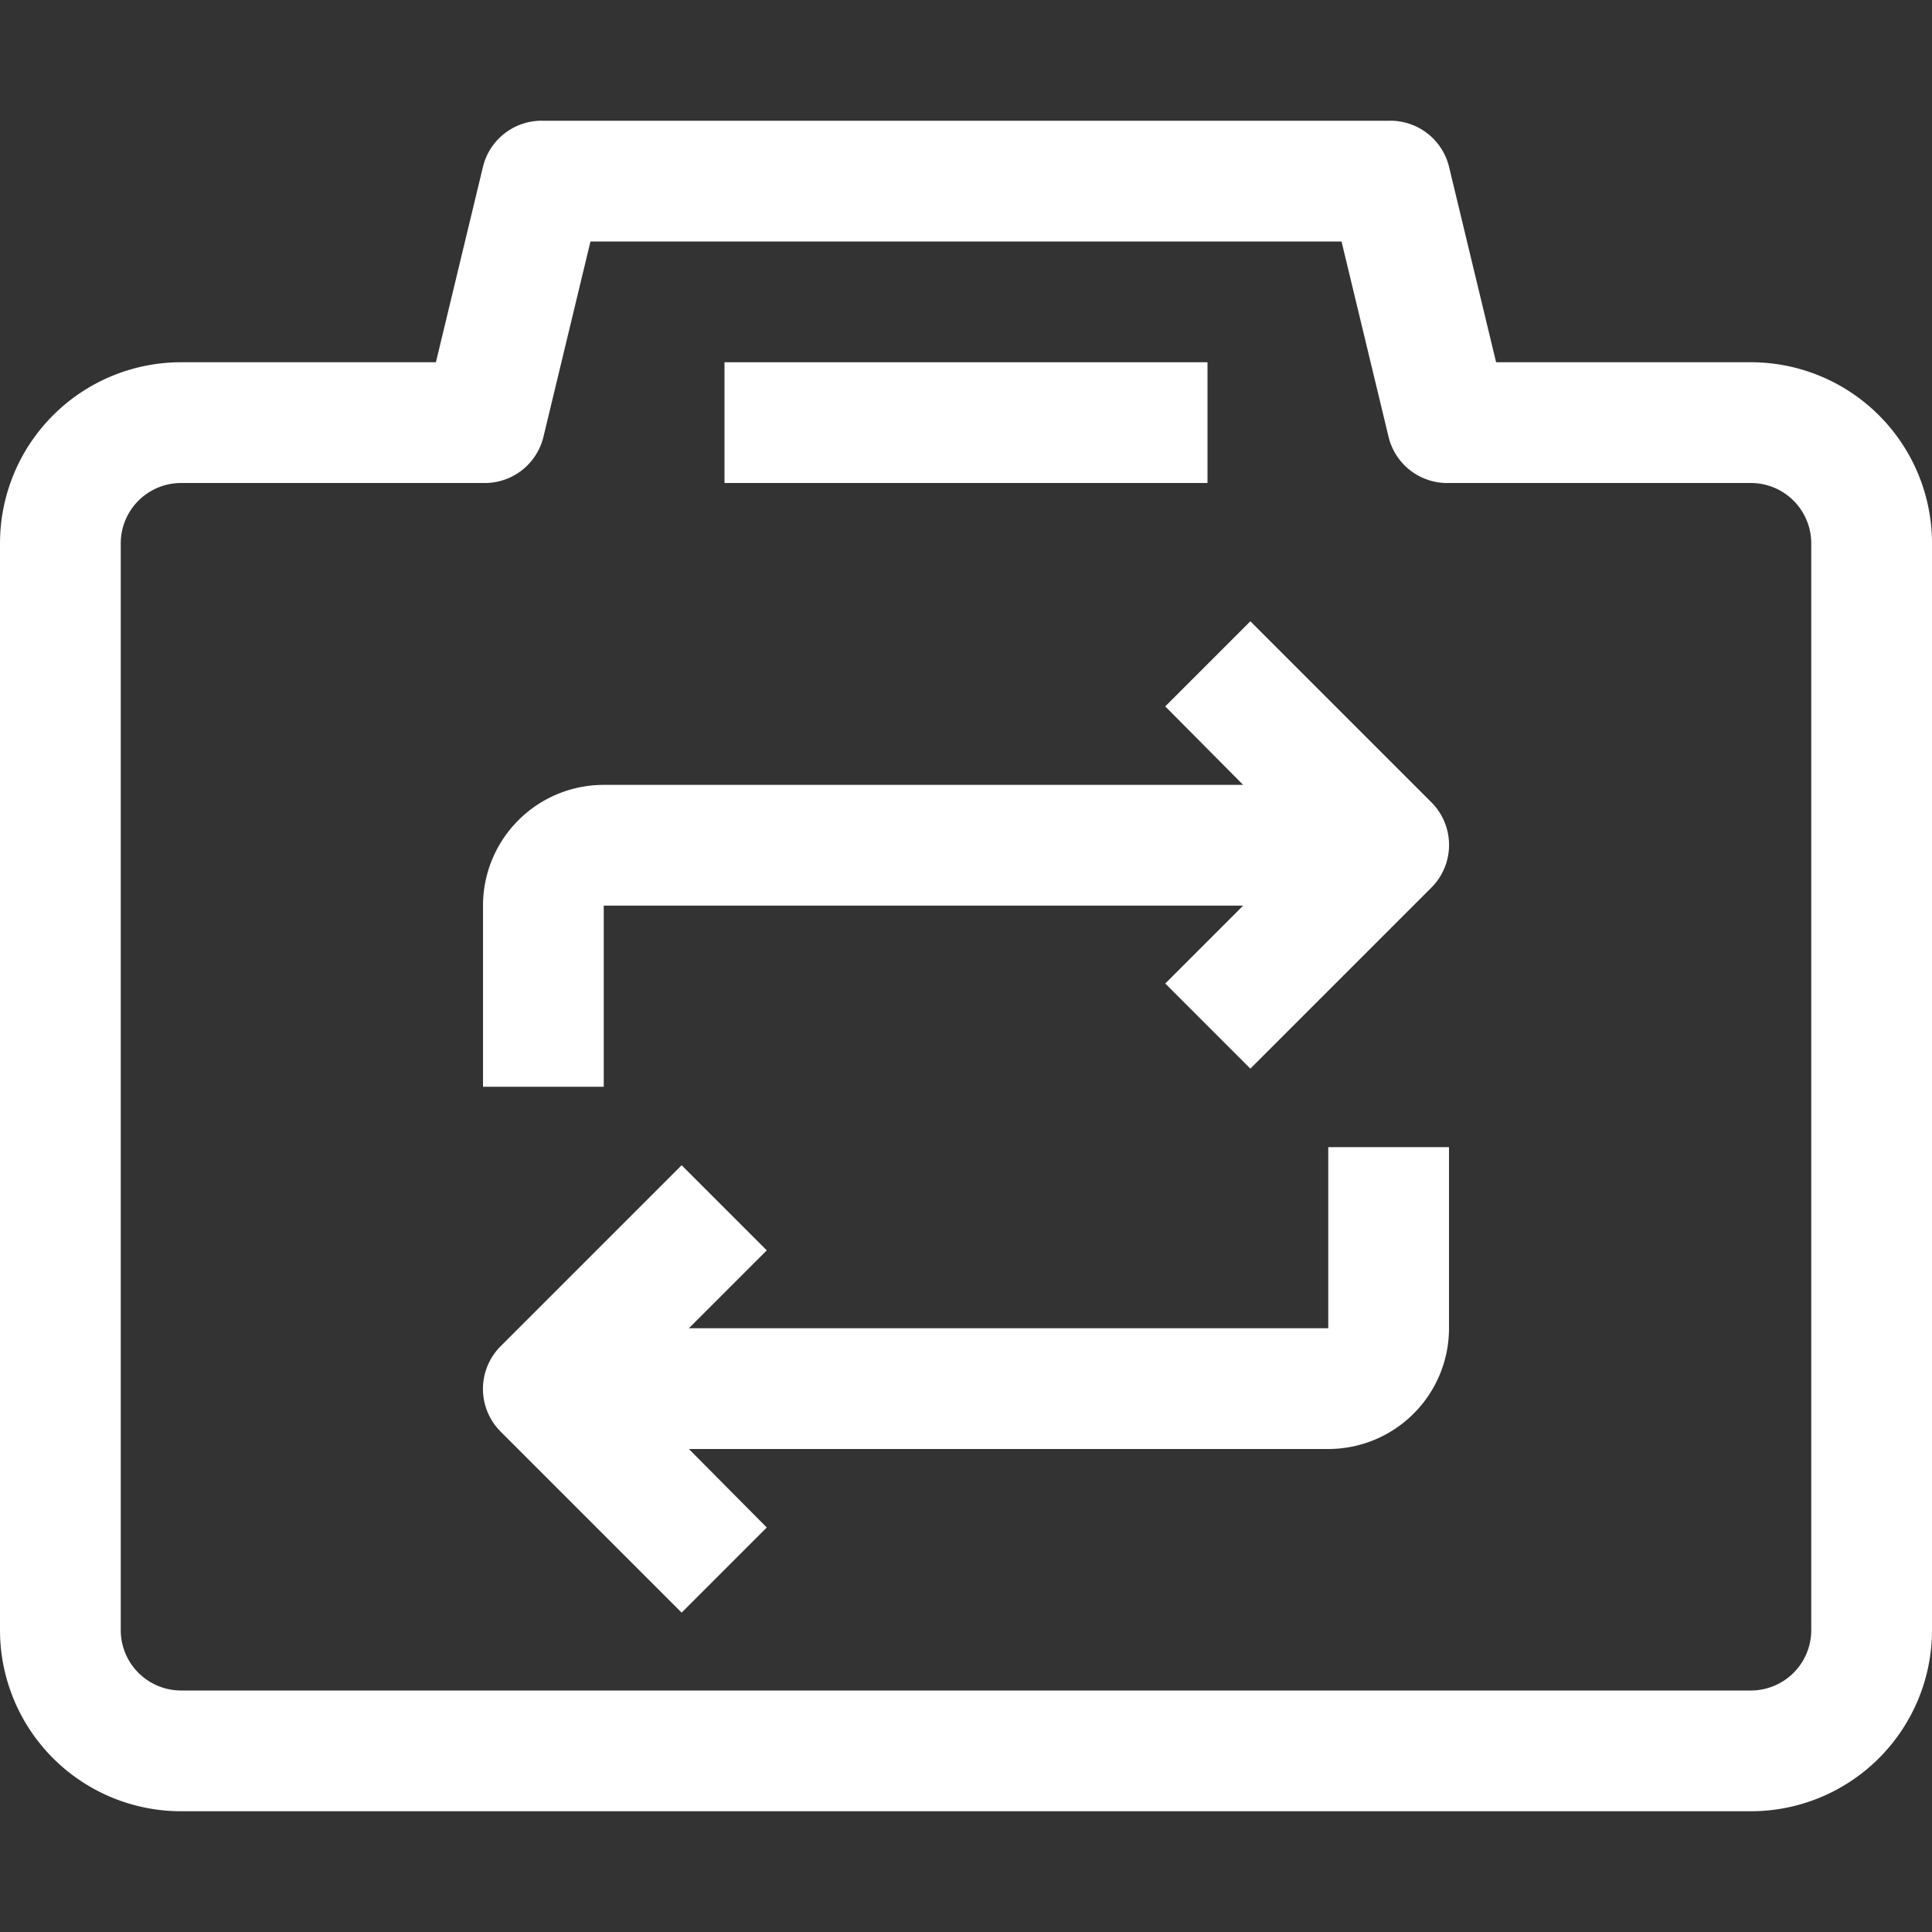 <svg xmlns="http://www.w3.org/2000/svg" fill="#fffa" viewBox="0 0 32 32"><rect x="0" y="0" width="32" height="32" fill="#333333" stroke="none"/><title>15-DSLR Camera-Exchange</title><g id="_15-DSLR_Camera-Exchange" data-name="15-DSLR Camera-Exchange"><path d="M29,6H24.78L24,2.76A1,1,0,0,0,23,2H9a1,1,0,0,0-1,.76L7.22,6H3A3,3,0,0,0,0,9V27a3,3,0,0,0,3,3H29a3,3,0,0,0,3-3V9A3,3,0,0,0,29,6Zm1,21a1,1,0,0,1-1,1H3a1,1,0,0,1-1-1V9A1,1,0,0,1,3,8H8a1,1,0,0,0,1-.76L9.78,4H22.22L23,7.24A1,1,0,0,0,24,8h5a1,1,0,0,1,1,1Z"/><rect x="12" y="6" width="8" height="2"/><path d="M20.71,10.29l-1.41,1.41L20.59,13H10a2,2,0,0,0-2,2v3h2V15H20.59l-1.29,1.29,1.41,1.41,3-3a1,1,0,0,0,0-1.41Z"/><path d="M22,22H11.41l1.29-1.29-1.41-1.41-3,3a1,1,0,0,0,0,1.41l3,3,1.41-1.41L11.41,24H22a2,2,0,0,0,2-2V19H22Z"/></g></svg>